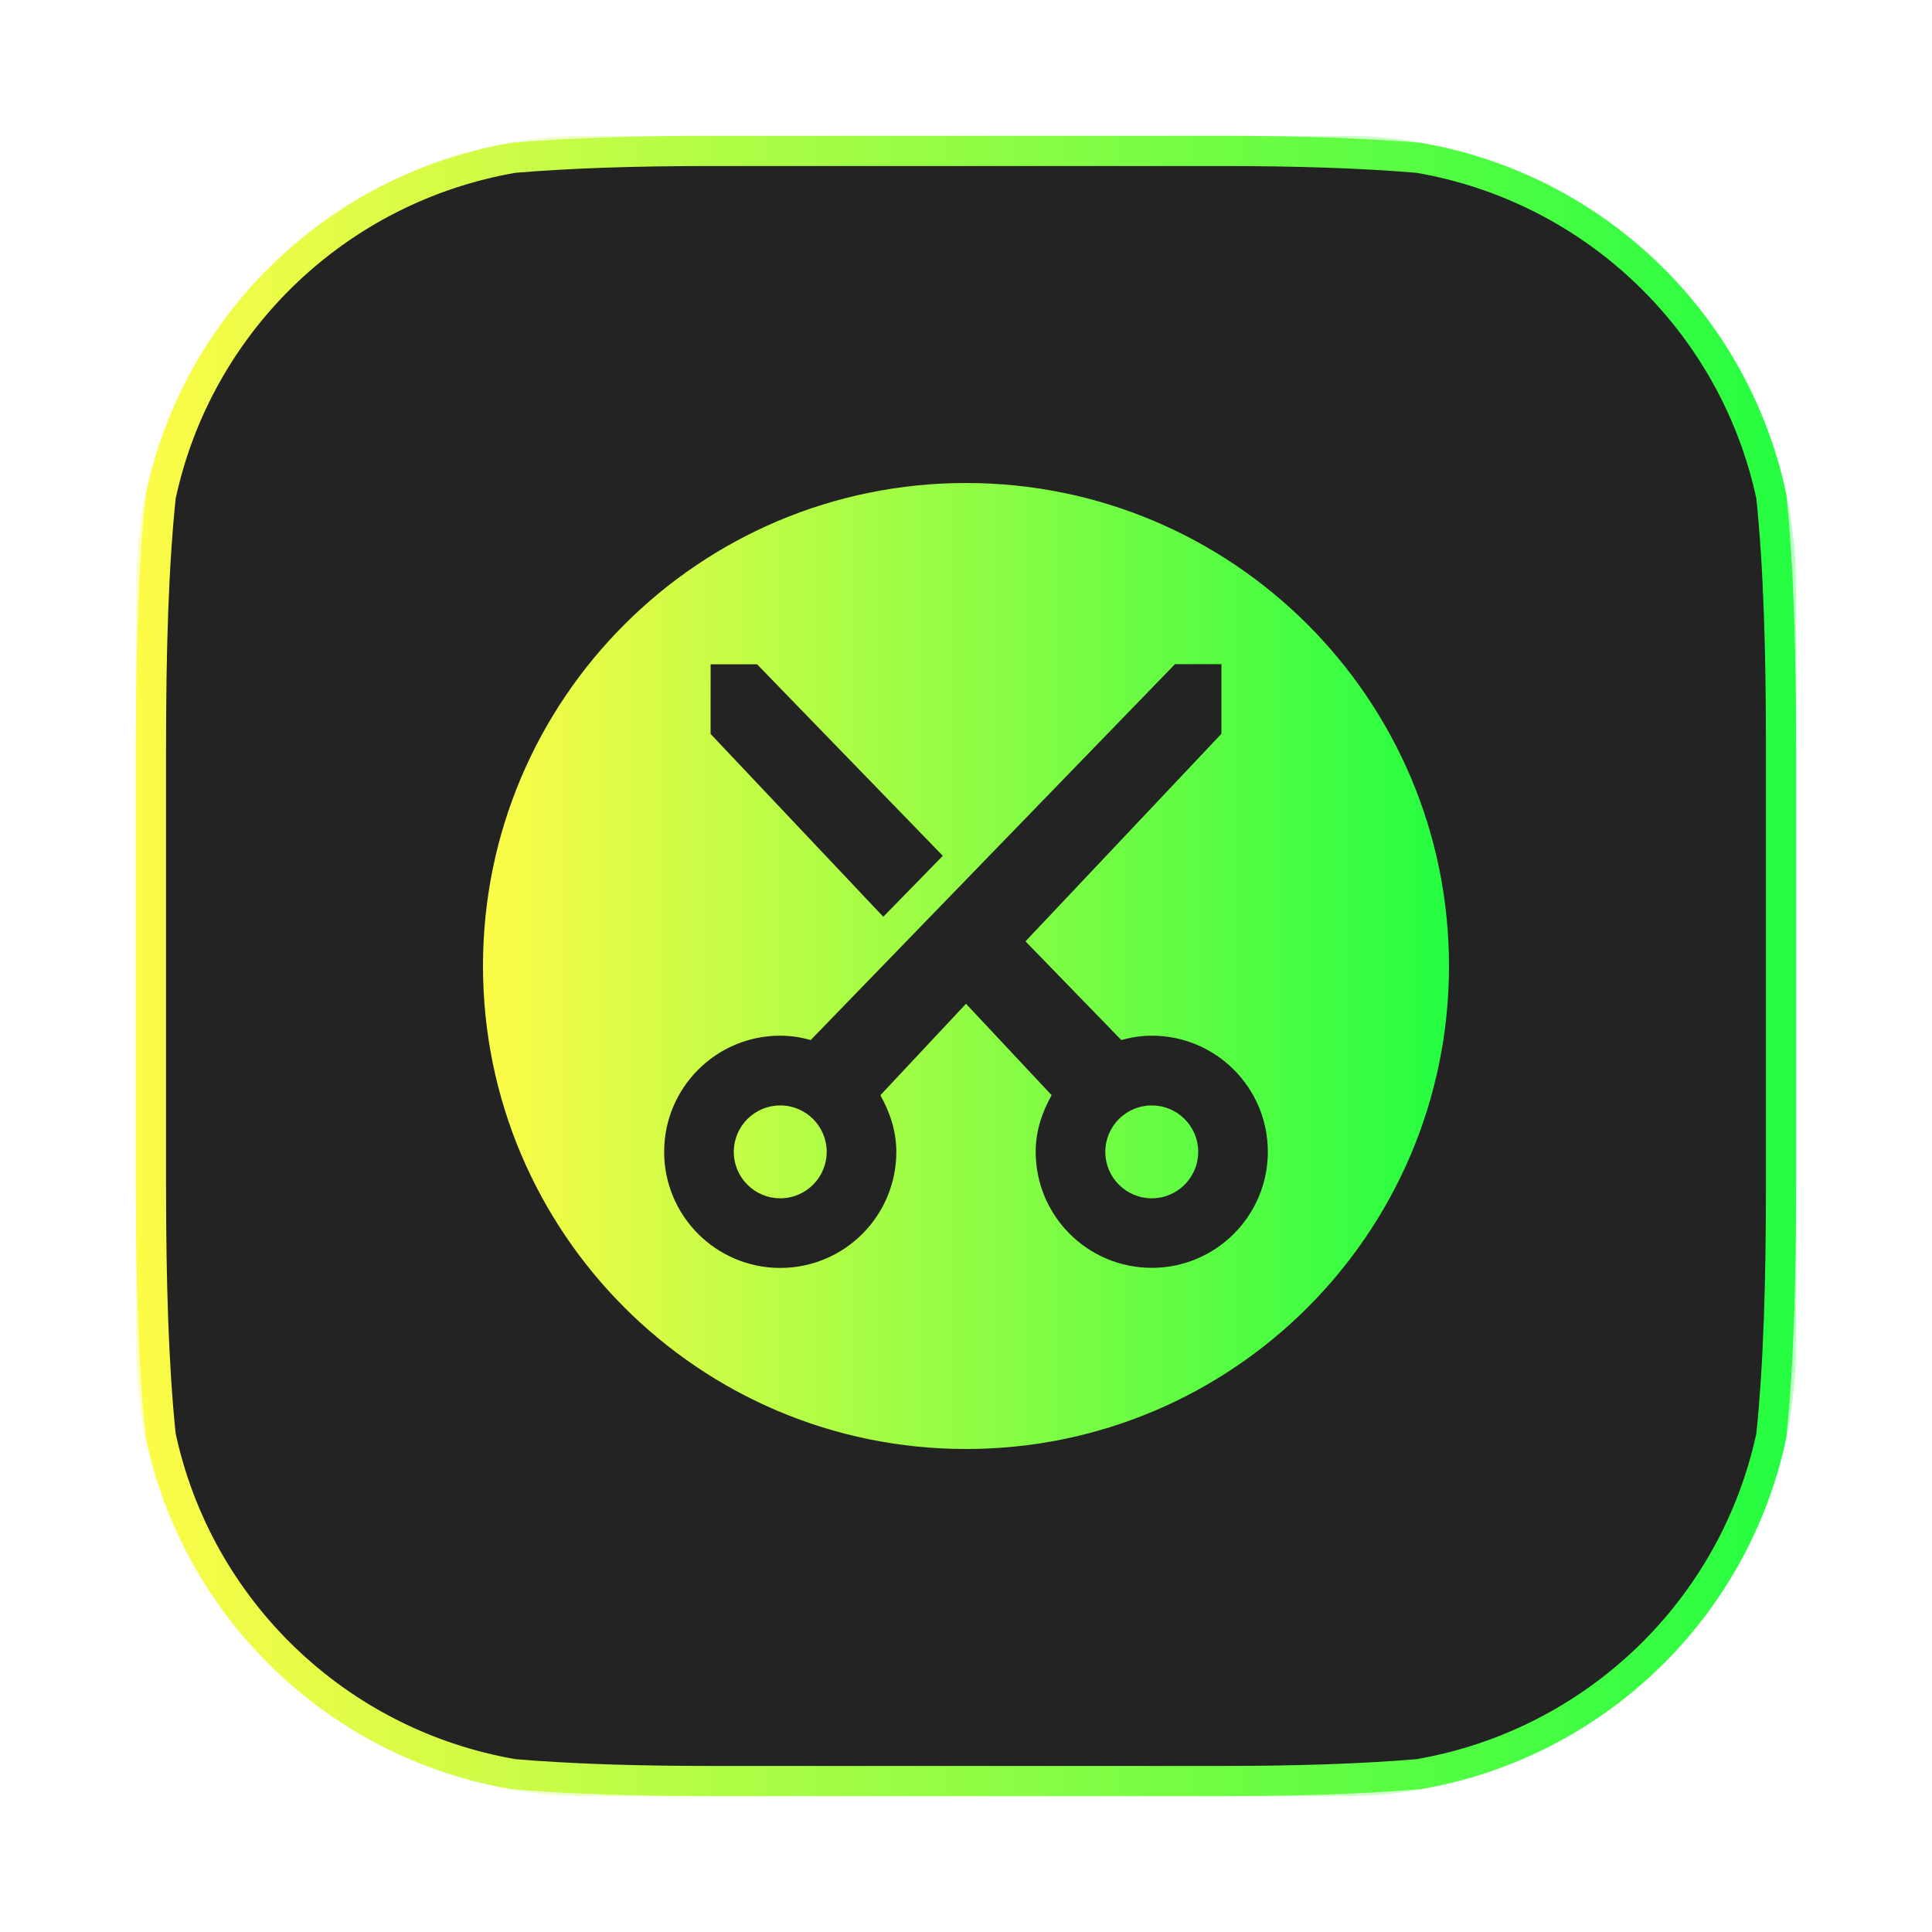 <svg width="64" height="64" viewBox="0 0 64 64" fill="none" xmlns="http://www.w3.org/2000/svg">
<g clip-path="url(#clip0_4_995)">
<g opacity="0.3" filter="url(#filter0_f_4_995)">
<path d="M44.5 4.5H19.5C11.216 4.5 4.5 11.216 4.5 19.5V44.5C4.5 52.785 11.216 59.5 19.5 59.5H44.5C52.785 59.5 59.5 52.785 59.5 44.5V19.5C59.5 11.216 52.785 4.5 44.5 4.5Z" fill="url(#paint0_linear_4_995)"/>
</g>
<path d="M5 24.863C5 21.538 5.082 18.762 5.324 16.441C6.55 10.685 11.177 6.228 17.018 5.227C18.899 5.07 21.031 5 23.527 5H40.473C42.969 5 45.101 5.07 46.982 5.227C52.823 6.228 57.45 10.684 58.677 16.441C58.918 18.762 59 21.537 59 24.863V39.136C59 42.462 58.918 45.237 58.677 47.558C57.45 53.315 52.823 57.771 46.982 58.772C45.101 58.929 42.969 58.999 40.473 58.999H23.527C21.031 58.999 18.899 58.929 17.018 58.772C11.177 57.771 6.55 53.315 5.323 47.558C5.082 45.237 5 42.462 5 39.136V24.863Z" fill="#232323" stroke="url(#paint1_linear_4_995)"/>
<path d="M32 48C40.837 48 48 40.837 48 32C48 23.163 40.837 16 32 16C23.163 16 16 23.163 16 32C16 40.837 23.163 48 32 48Z" fill="url(#paint2_linear_4_995)"/>
<path d="M22.001 38.157C22.001 40.279 23.723 42.002 25.846 42.002C27.97 42.002 29.692 40.28 29.692 38.156C29.692 37.469 29.478 36.838 29.163 36.281L32 33.251L34.836 36.279C34.522 36.837 34.308 37.468 34.308 38.154C34.308 40.277 36.03 41.999 38.155 41.999C40.277 41.999 41.999 40.276 41.999 38.154C41.999 36.03 40.278 34.308 38.153 34.308C37.801 34.308 37.468 34.364 37.144 34.452L33.971 31.183L40.461 24.308V22.001H38.923L26.856 34.452C26.532 34.363 26.199 34.308 25.846 34.308C23.721 34.308 22.001 36.032 22.001 38.157ZM24.308 38.157C24.308 37.307 24.997 36.619 25.847 36.619C26.696 36.619 27.385 37.307 27.385 38.157C27.385 39.007 26.696 39.695 25.847 39.695C24.997 39.695 24.308 39.007 24.308 38.157ZM23.539 24.312L29.26 30.369L31.232 28.35L25.078 22.005H23.54L23.539 24.312ZM36.615 38.157C36.615 37.307 37.304 36.619 38.154 36.619C39.004 36.619 39.692 37.307 39.692 38.157C39.692 39.007 39.004 39.695 38.154 39.695C37.304 39.695 36.615 39.007 36.615 38.157Z" fill="#232323"/>
</g>
<defs>
<filter id="filter0_f_4_995" x="3.262" y="3.262" width="57.475" height="57.475" filterUnits="userSpaceOnUse" color-interpolation-filters="sRGB">
<feFlood flood-opacity="0" result="BackgroundImageFix"/>
<feBlend mode="normal" in="SourceGraphic" in2="BackgroundImageFix" result="shape"/>
<feGaussianBlur stdDeviation="0.619" result="effect1_foregroundBlur_4_995"/>
</filter>
<linearGradient id="paint0_linear_4_995" x1="4.5" y1="32" x2="59.5" y2="32" gradientUnits="userSpaceOnUse">
<stop stop-color="#FDFC47"/>
<stop offset="1" stop-color="#24FE41"/>
</linearGradient>
<linearGradient id="paint1_linear_4_995" x1="4.5" y1="32" x2="59.5" y2="32" gradientUnits="userSpaceOnUse">
<stop stop-color="#FDFC47"/>
<stop offset="1" stop-color="#24FE41"/>
</linearGradient>
<linearGradient id="paint2_linear_4_995" x1="16" y1="32" x2="48" y2="32" gradientUnits="userSpaceOnUse">
<stop stop-color="#FDFC47"/>
<stop offset="1" stop-color="#24FE41"/>
</linearGradient>
<clipPath id="clip0_4_995">
<rect width="64" height="64" fill="white"/>
</clipPath>
</defs>
</svg>
